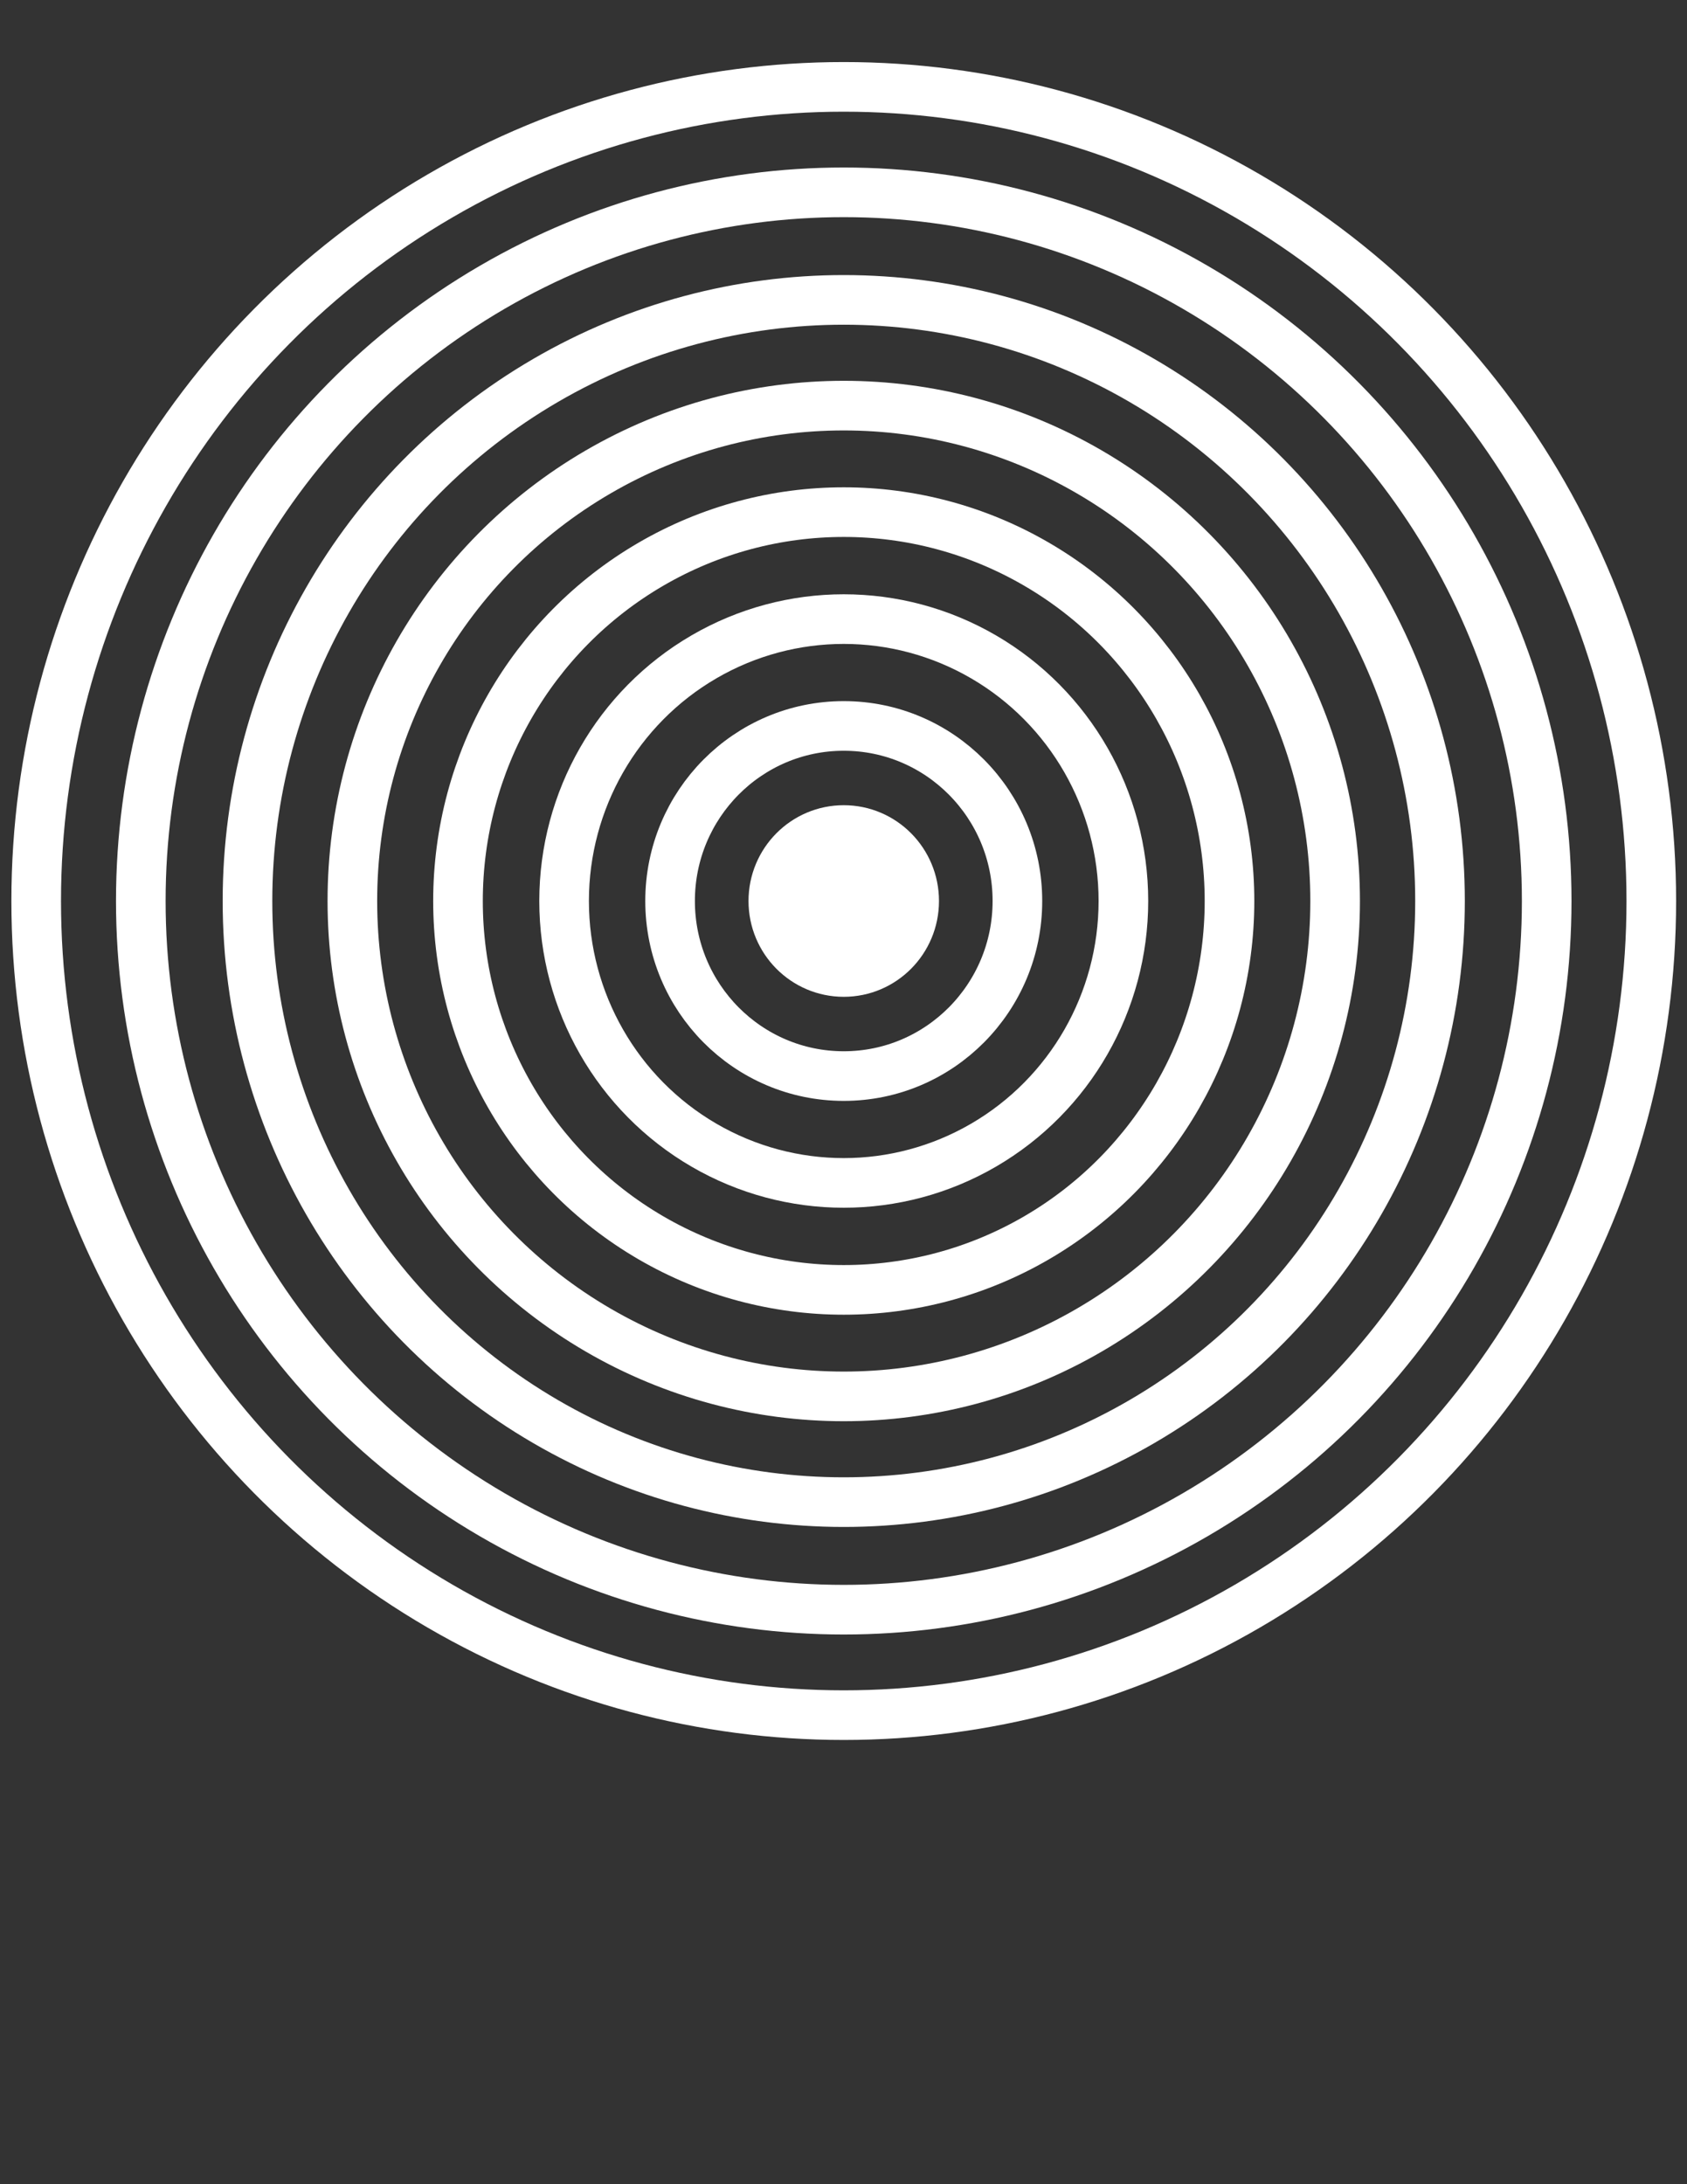 <?xml version="1.0" encoding="utf-8"?>
<!-- Generator: Adobe Illustrator 24.0.1, SVG Export Plug-In . SVG Version: 6.00 Build 0)  -->
<svg version="1.1" id="Layer_1" xmlns="http://www.w3.org/2000/svg" xmlns:xlink="http://www.w3.org/1999/xlink" x="0px" y="0px"
	 viewBox="0 0 612 792" style="enable-background:new 0 0 612 792;" xml:space="preserve">
<rect x="0" y="0" width="612" height="792" fill="#333333" stroke="none"/>
<style type="text/css">
	.st0{fill:none;stroke:#FFFFFF;stroke-width:18;stroke-miterlimit:10;}
	.st1{fill:#FFFFFF;stroke:#FFFFFF;stroke-width:18;stroke-miterlimit:10;}
</style>
<ellipse class="st0" cx="306.09" cy="326.71" rx="292.96" ry="295.21"/>
<ellipse class="st0" cx="306.09" cy="326.71" rx="255.01" ry="256.97"/>
<ellipse class="st0" cx="306.09" cy="326.71" rx="216.31" ry="217.97"/>
<ellipse class="st0" cx="306.09" cy="326.71" rx="178.26" ry="179.63"/>
<ellipse class="st0" cx="306.09" cy="326.71" rx="139.94" ry="141.01"/>
<ellipse class="st0" cx="306.09" cy="326.71" rx="101.45" ry="102.22"/>
<ellipse class="st0" cx="306.09" cy="326.71" rx="63" ry="63.48"/>
<ellipse class="st1" cx="306.09" cy="326.71" rx="25.55" ry="25.74"/>
</svg>

